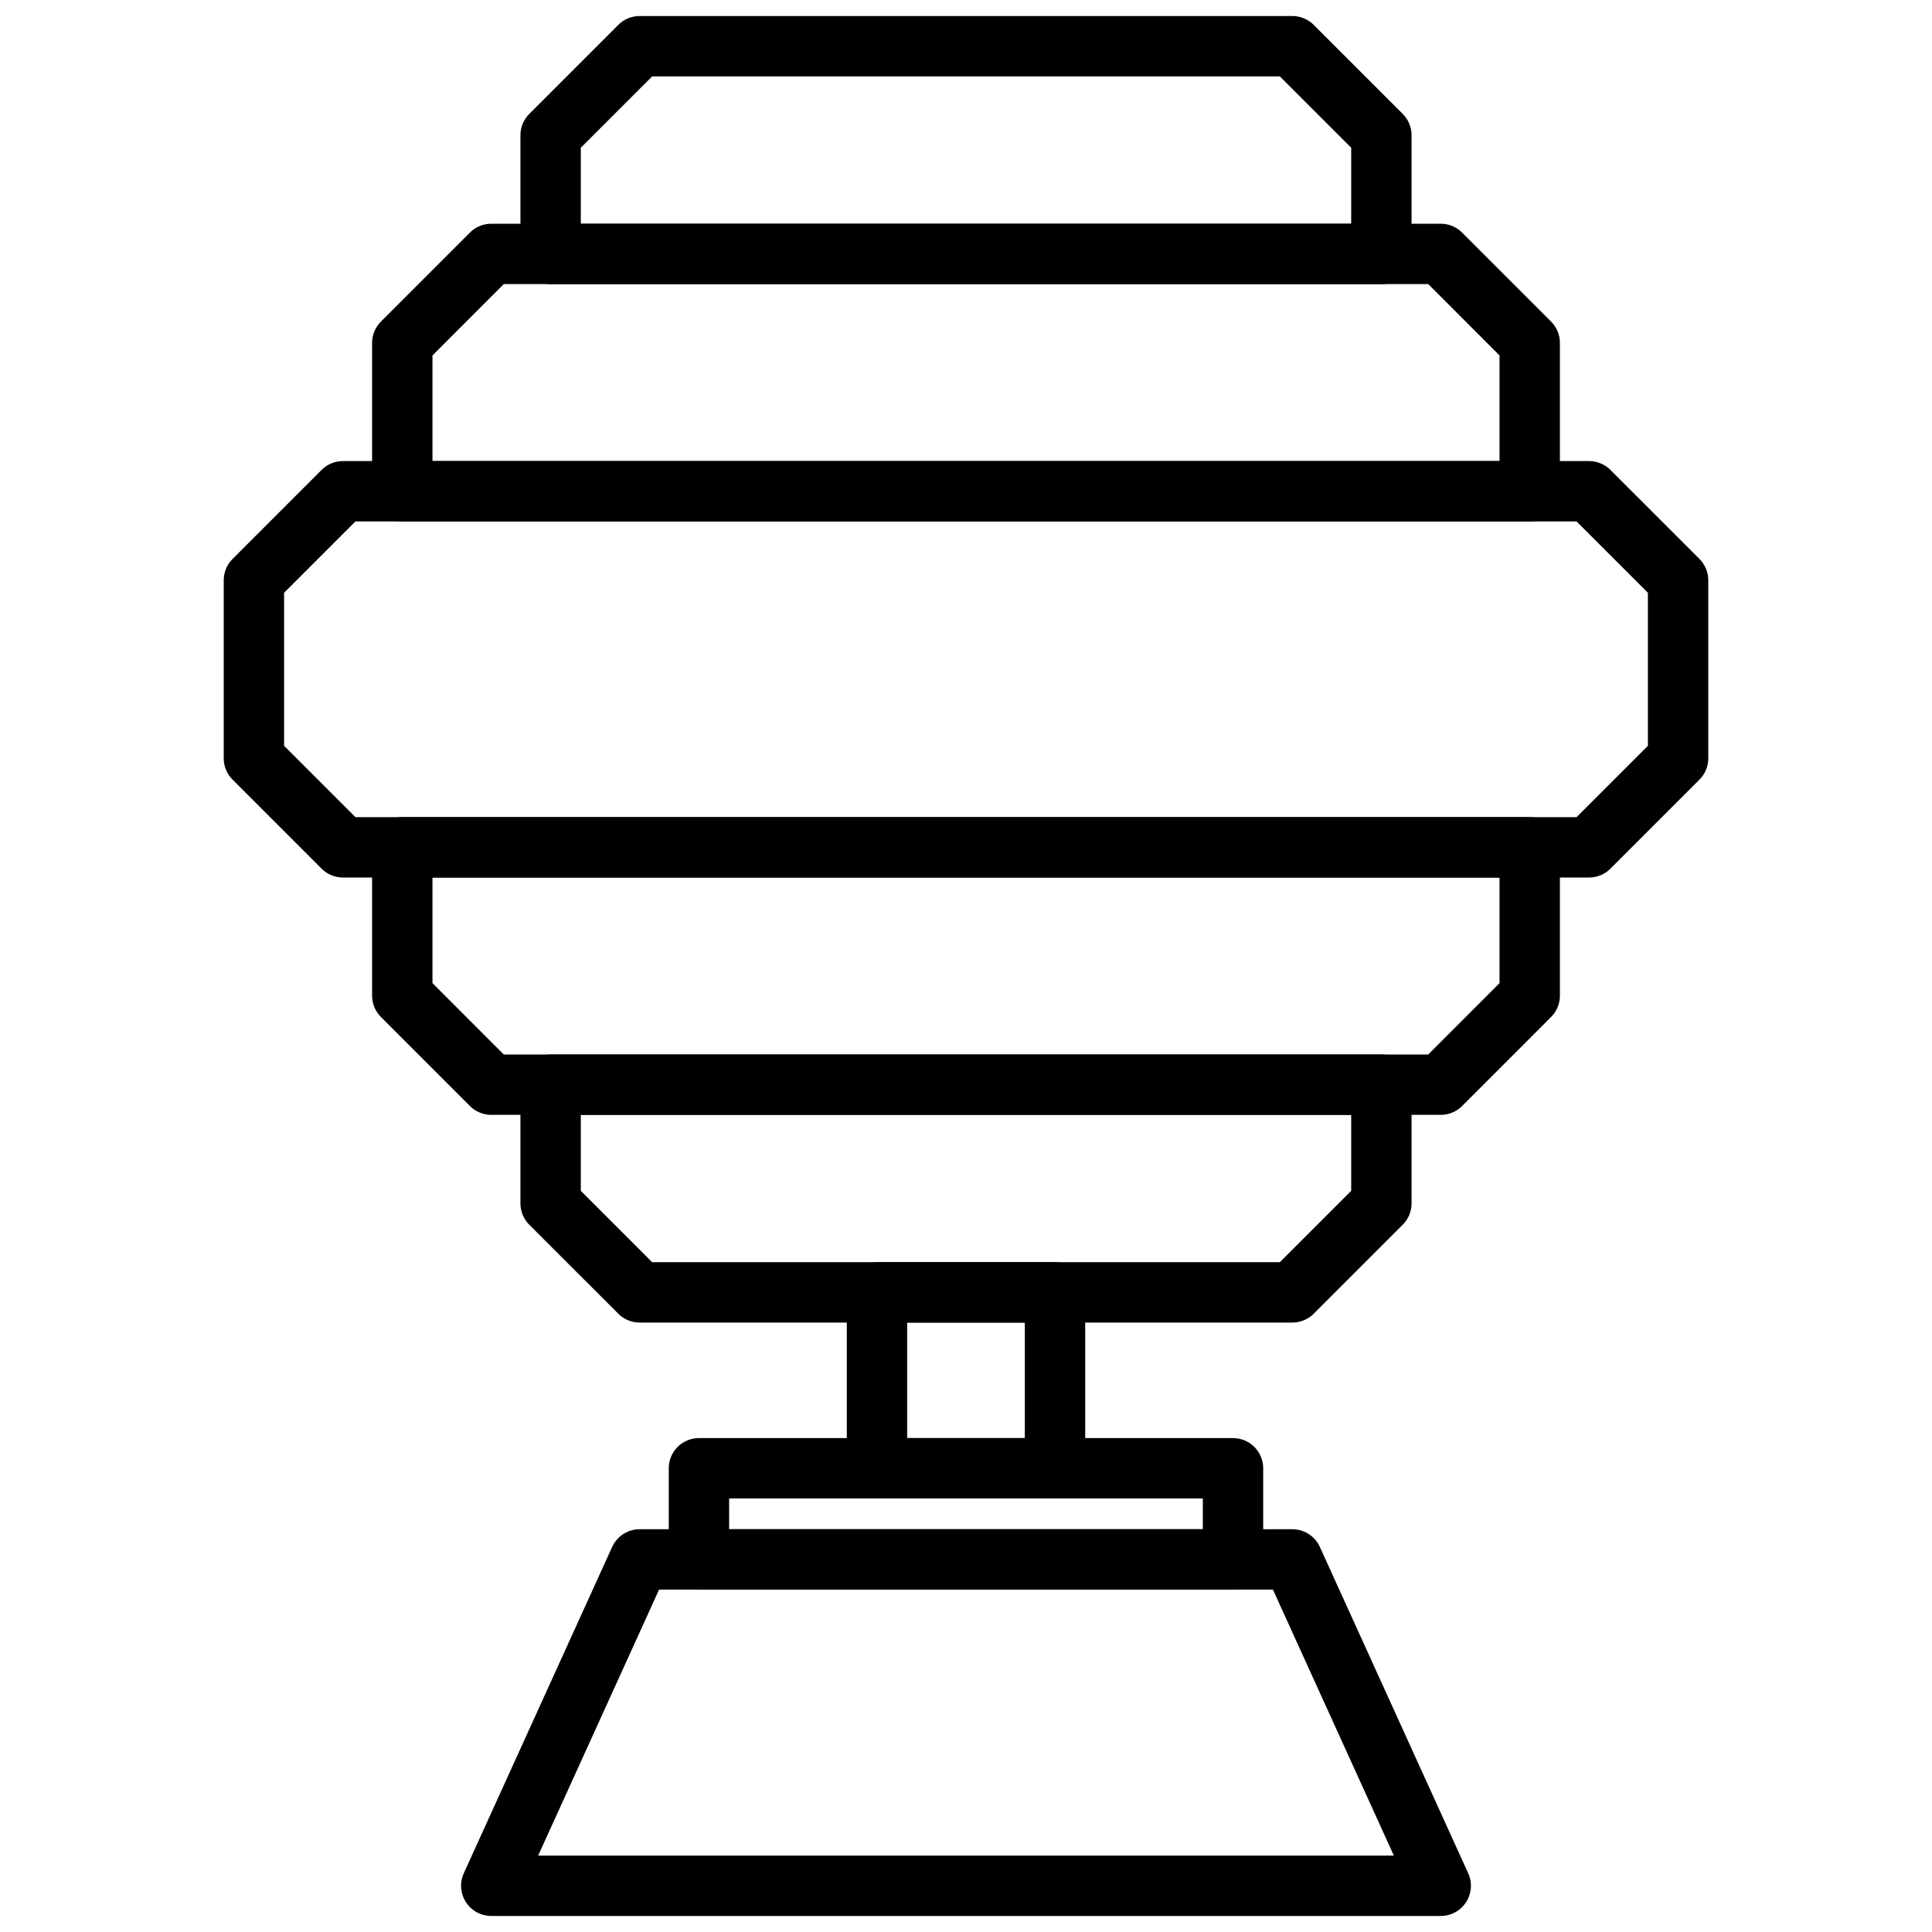 <svg xmlns="http://www.w3.org/2000/svg" viewBox="0 0 512 512"><g id="cyberthugCore_small"><polygon points="421.12 130.19 90.88 130.19 67.29 153.78 67.29 200.96 90.88 224.55 421.12 224.55 444.71 200.96 444.71 153.78 421.12 130.19" style="fill:none;stroke:#000;stroke-linecap:round;stroke-linejoin:round;stroke-width:16px"/><polygon points="106.61 130.19 106.61 90.88 130.19 67.29 381.81 67.29 405.39 90.88 405.39 130.19 106.61 130.19" style="fill:none;stroke:#000;stroke-linecap:round;stroke-linejoin:round;stroke-width:16px"/><polygon points="145.92 67.29 145.92 35.84 169.51 12.25 342.49 12.25 366.08 35.84 366.08 67.29 145.92 67.29" style="fill:none;stroke:#000;stroke-linecap:round;stroke-linejoin:round;stroke-width:16px"/><polygon points="106.61 224.55 106.61 263.86 130.19 287.45 381.81 287.45 405.39 263.86 405.39 224.55 106.61 224.55" style="fill:none;stroke:#000;stroke-linecap:round;stroke-linejoin:round;stroke-width:16px"/><polygon points="145.92 287.45 145.92 318.9 169.51 342.49 342.49 342.49 366.08 318.9 366.08 287.45 145.92 287.45" style="fill:none;stroke:#000;stroke-linecap:round;stroke-linejoin:round;stroke-width:16px"/><rect x="232.41" y="342.49" width="47.18" height="46.62" style="fill:none;stroke:#000;stroke-linecap:round;stroke-linejoin:round;stroke-width:16px"/><rect x="185.23" y="389.11" width="141.53" height="24.15" style="fill:none;stroke:#000;stroke-linecap:round;stroke-linejoin:round;stroke-width:16px"/><polygon points="169.51 413.26 130.19 499.75 381.81 499.75 342.49 413.26 169.51 413.26" style="fill:none;stroke:#000;stroke-linecap:round;stroke-linejoin:round;stroke-width:16px"/><g id="FRAME" style="opacity:0.01"><path d="M512,0h0V512H0V0H512m0,0H0V512H512V0Z"/></g></g></svg>